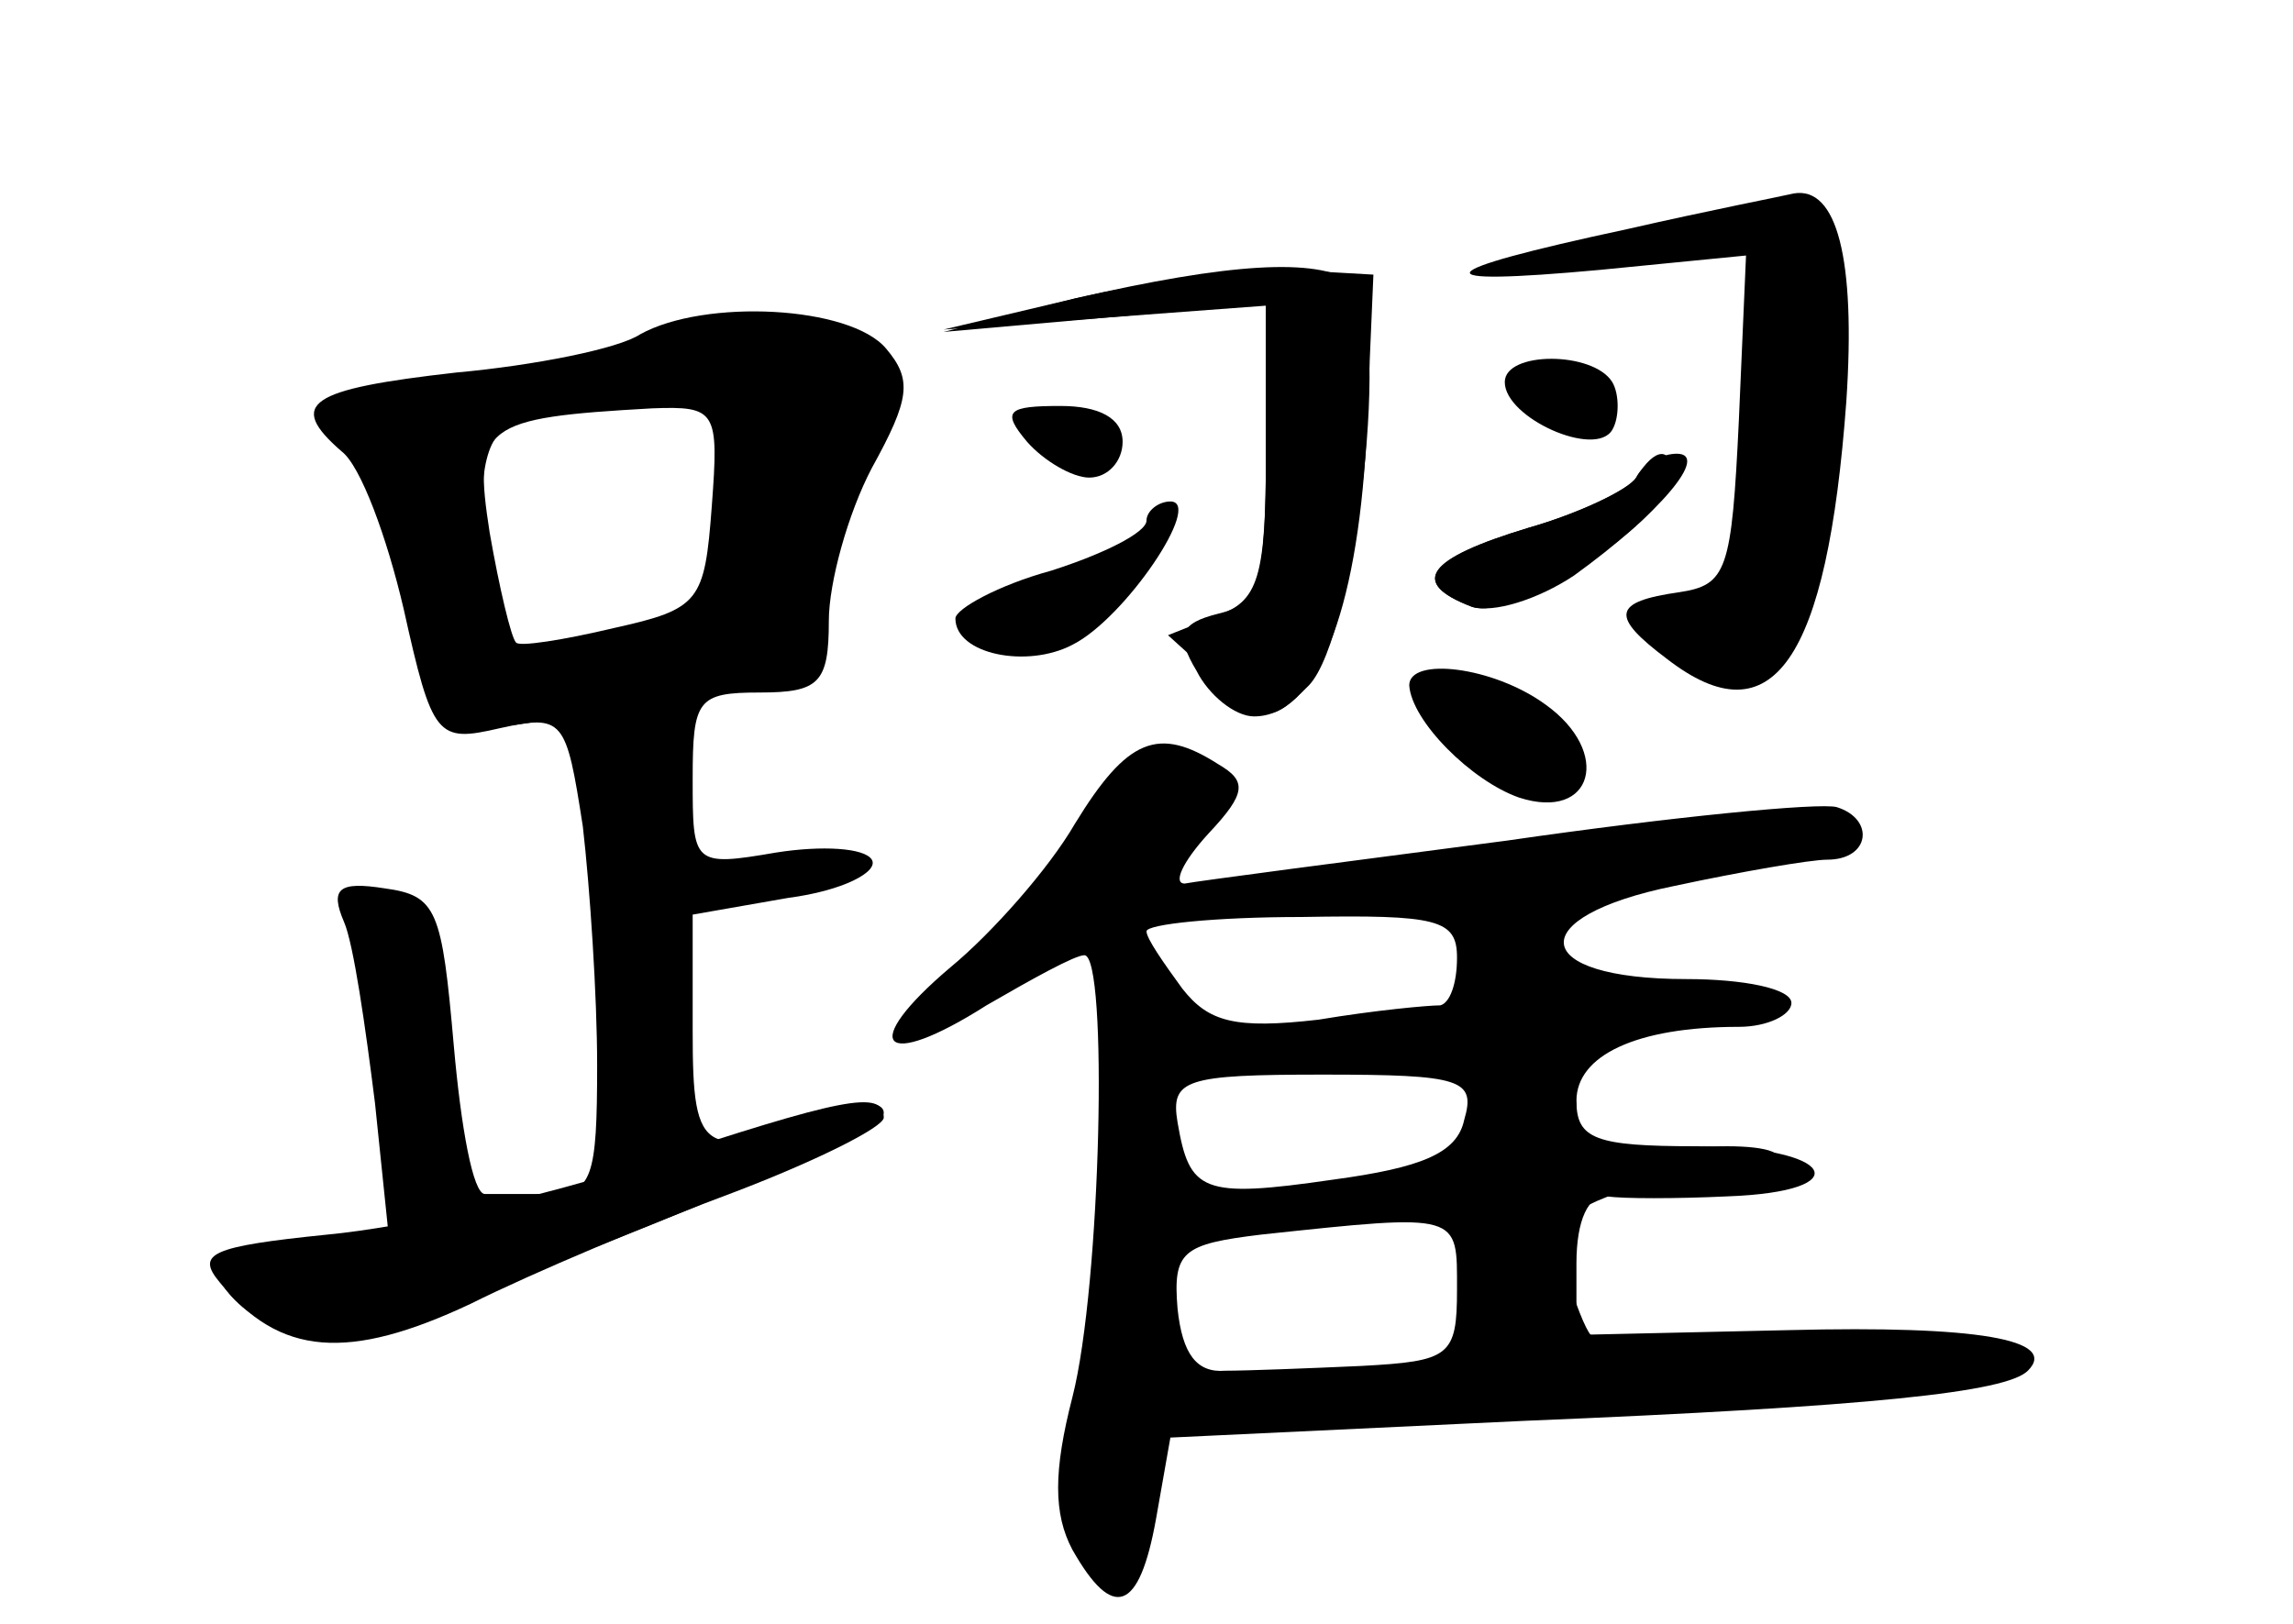 <?xml version="1.0" standalone="no"?>
<!DOCTYPE svg PUBLIC "-//W3C//DTD SVG 20010904//EN"
 "http://www.w3.org/TR/2001/REC-SVG-20010904/DTD/svg10.dtd">
<svg version="1.0" xmlns="http://www.w3.org/2000/svg"
 width="96pt" height="68pt" viewBox="0 0 96 68"
 preserveAspectRatio="xMidYMid meet">
<g transform="translate(0,68) scale(0.1,-0.1)" fill="#000000" stroke="none">
<g id="part-0" class="char-part">
  <path d="M681 584 c-84 -18 -87 -24 -11 -17 l61 6 -3 -69 c-3 -63 -5 -69 -25
-72 -28 -4 -29 -10 -5 -28 44 -34 67 -1 75 108 4 60 -4 90 -22 87 -4 -1 -35
-7 -70 -15z"/>
  <path d="M450 555 l-55 -13 68 5 67 6 0 -62 c0 -53 -3 -63 -21 -69 l-20 -8 21
-19 c19 -18 22 -18 38 -2 20 21 35 157 18 169 -15 10 -51 8 -116 -7z"/>
  <path d="M268 540 c-9 -6 -44 -13 -77 -16 -62 -7 -71 -13 -48 -33 8 -6 19 -36
26 -66 12 -54 14 -56 40 -50 27 6 28 4 35 -41 3 -26 6 -71 6 -100 0 -47 -2
-54 -20 -54 -11 0 -23 0 -27 0 -5 0 -10 28 -13 62 -5 57 -7 63 -29 66 -19 3
-23 0 -17 -14 4 -9 9 -44 13 -76 l6 -58 -37 0 c-20 0 -36 -4 -36 -8 0 -15 24
-32 44 -32 27 0 236 83 236 94 0 4 -7 5 -16 2 -60 -23 -64 -21 -64 32 l0 49
40 7 c23 3 38 11 35 16 -3 5 -21 6 -40 3 -35 -6 -35 -5 -35 31 0 33 2 36 28
36 25 0 29 4 29 30 0 16 8 45 18 64 16 29 17 37 6 50 -15 18 -76 21 -103 6z
m30 -72 c-3 -40 -5 -43 -41 -51 -21 -5 -40 -8 -41 -6 -2 2 -7 23 -11 46 -7 45
-3 48 68 52 27 1 28 -1 25 -41z"/>
  <path d="M630 520 c0 -15 38 -32 45 -20 3 5 3 15 0 20 -8 13 -45 13 -45 0z"/>
  <path d="M430 495 c7 -8 19 -15 26 -15 8 0 14 7 14 15 0 10 -10 15 -26 15 -22
0 -25 -2 -14 -15z"/>
  <path d="M685 480 c-3 -5 -24 -15 -45 -21 -43 -13 -50 -23 -24 -33 17 -7 84
37 84 55 0 12 -7 12 -15 -1z"/>
  <path d="M480 462 c0 -5 -18 -14 -40 -21 -22 -6 -40 -16 -40 -20 0 -15 30 -21
49 -11 22 11 55 60 41 60 -5 0 -10 -4 -10 -8z"/>
  <path d="M590 393 c1 -15 26 -40 46 -47 31 -10 39 19 11 39 -22 16 -57 20 -57
8z"/>
  <path d="M450 335 c-11 -19 -35 -46 -52 -60 -39 -33 -29 -44 15 -16 19 11 37
21 41 21 10 0 7 -138 -5 -185 -8 -31 -8 -49 0 -64 17 -30 28 -26 35 13 l6 34
148 7 c146 6 202 12 211 21 13 13 -21 19 -100 17 l-89 -2 0 30 c0 18 5 29 13
28 6 -1 29 -1 50 0 56 2 45 21 -13 21 -42 0 -50 3 -50 19 0 19 25 31 68 31 12
0 22 5 22 10 0 6 -20 10 -44 10 -66 0 -69 26 -5 39 28 6 57 11 64 11 18 0 20
17 4 22 -7 2 -69 -4 -138 -14 -69 -9 -130 -17 -135 -18 -5 0 -1 9 10 21 16 17
16 22 4 29 -25 16 -38 11 -60 -25z m160 -56 c0 -11 -3 -19 -7 -20 -5 0 -27 -2
-51 -6 -35 -4 -46 -1 -57 13 -8 11 -15 21 -15 24 0 3 29 6 65 6 57 1 65 -1 65
-17z m3 -68 c-3 -14 -18 -20 -55 -25 -55 -8 -60 -5 -65 24 -3 18 3 20 61 20
58 0 64 -2 59 -19z m-3 -71 c0 -28 -3 -30 -40 -32 -22 -1 -48 -2 -57 -2 -12
-1 -18 7 -20 26 -2 24 2 27 35 31 84 9 82 9 82 -23z"/>
</g>
<g id="part-1" class="char-part">
  <path d="M265 534 c-27 -7 -67 -14 -87 -14 -36 0 -49 -12 -29 -25 5 -3 15 -30
21 -60 6 -30 15 -57 19 -59 6 -4 46 2 129 20 12 2 22 11 22 19 0 8 7 36 16 62
15 44 15 48 -2 60 -21 15 -24 15 -89 -3z m45 -51 c0 -51 -8 -60 -58 -71 -39
-9 -43 -8 -48 13 -3 12 -4 36 -2 51 2 24 9 30 38 35 69 12 70 12 70 -28z"/>
</g>
<g id="part-2" class="char-part">
  <path d="M270 193 c-41 -14 -101 -27 -133 -30 -49 -5 -55 -8 -45 -20 25 -31
54 -33 105 -9 26 13 76 34 111 47 34 13 62 27 62 31 0 12 -18 8 -100 -19z"/>
</g>
<g id="part-3" class="char-part">
  <path d="M450 555 l-55 -14 68 6 67 5 0 -62 c0 -53 -3 -63 -20 -67 -16 -4 -18
-9 -9 -24 5 -10 16 -19 24 -19 26 0 43 43 47 115 l3 70 -35 2 c-19 0 -60 -5
-90 -12z"/>
</g>
<g id="part-4" class="char-part">
  <path d="M685 480 c-3 -5 -24 -15 -45 -21 -43 -13 -50 -23 -24 -33 9 -3 28 3
43 13 36 26 57 51 43 51 -6 0 -14 -4 -17 -10z"/>
</g>
<g id="part-5" class="char-part">
  <path d="M630 220 c-8 -5 -11 -12 -7 -16 4 -5 -3 -14 -15 -22 l-23 -13 23 5
c18 3 22 1 18 -11 -3 -8 -6 -25 -6 -38 0 -20 -5 -22 -39 -21 -39 1 -60 -8 -48
-20 3 -3 11 -2 18 2 7 4 36 7 63 5 37 -1 47 1 36 8 -12 9 -11 11 7 11 12 0 23
-4 25 -10 2 -6 22 -7 55 -1 29 4 65 7 82 6 17 -1 28 2 25 6 -2 4 -43 7 -90 7
-47 0 -87 2 -88 3 -2 2 -7 14 -10 26 -6 19 -2 25 20 33 15 6 33 9 39 6 7 -2
18 0 26 5 19 12 -42 12 -74 0 -19 -8 -27 -6 -31 4 -3 8 0 17 6 21 7 4 8 3 4
-4 -4 -7 -2 -12 3 -12 6 0 11 7 11 15 0 17 -9 19 -30 5z m20 -80 c0 -5 -5 -10
-11 -10 -5 0 -7 5 -4 10 3 6 8 10 11 10 2 0 4 -4 4 -10z"/>
  <path d="M548 173 c7 -3 16 -2 19 1 4 3 -2 6 -13 5 -11 0 -14 -3 -6 -6z"/>
  <path d="M500 90 c0 -5 5 -10 11 -10 5 0 7 5 4 10 -3 6 -8 10 -11 10 -2 0 -4
-4 -4 -10z"/>
</g>
</g>
</svg>